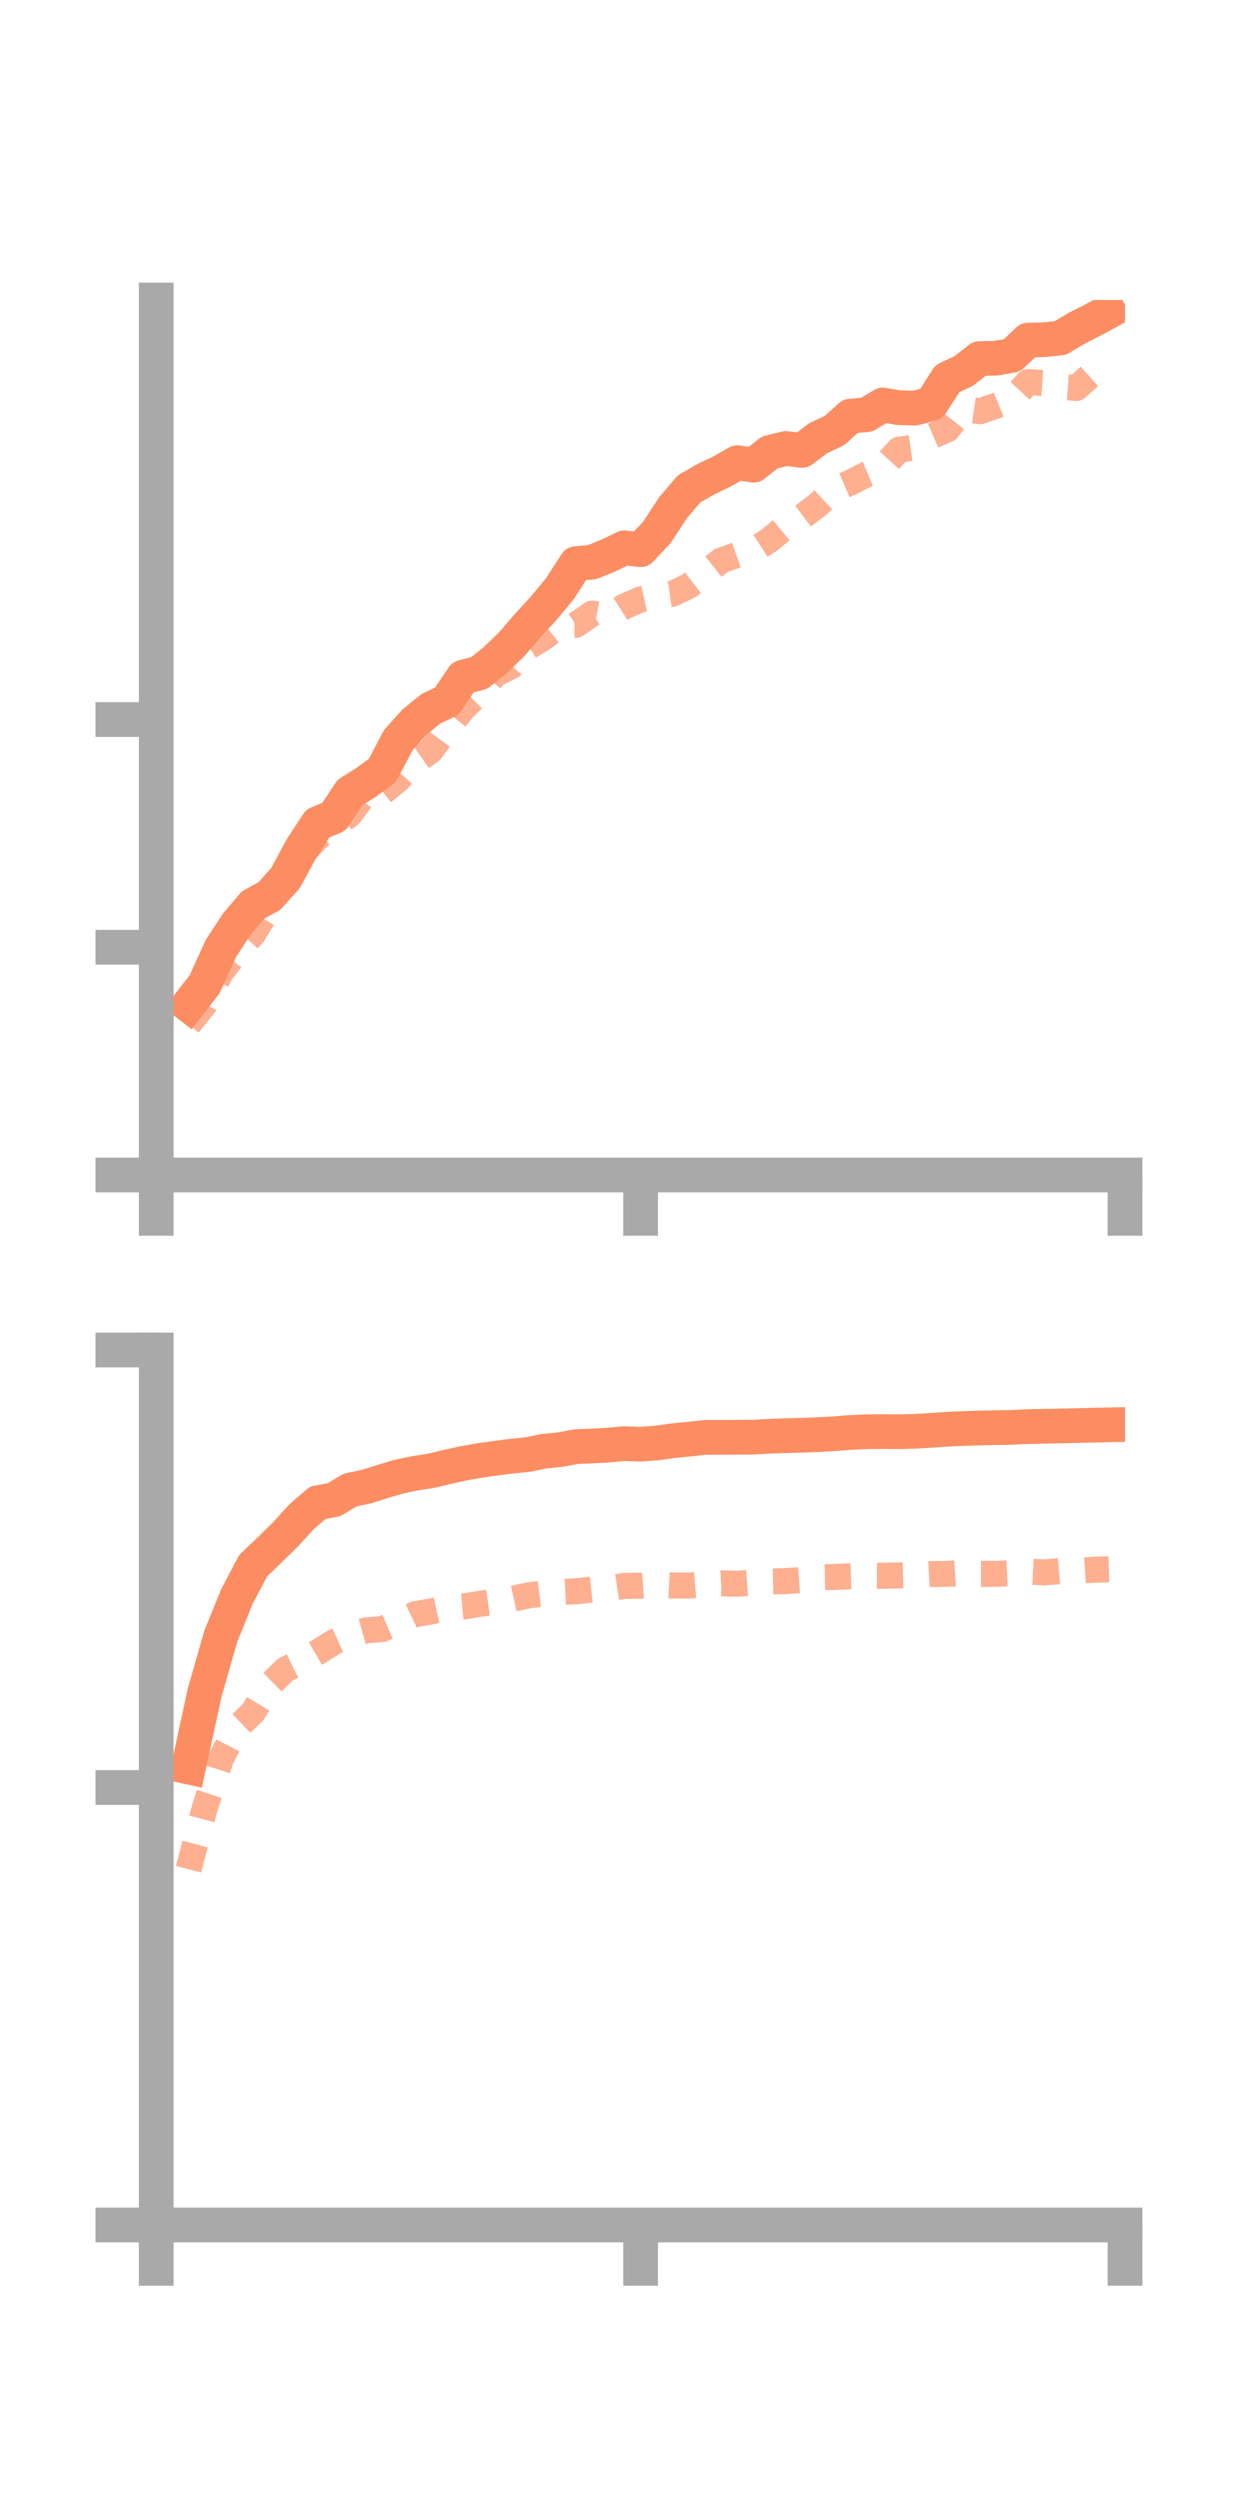 <?xml version="1.0" encoding="utf-8" standalone="no"?>
<!DOCTYPE svg PUBLIC "-//W3C//DTD SVG 1.1//EN"
  "http://www.w3.org/Graphics/SVG/1.1/DTD/svg11.dtd">
<!-- Created with matplotlib (https://matplotlib.org/) -->
<svg height="144pt" version="1.1" viewBox="0 0 72 144" width="72pt" xmlns="http://www.w3.org/2000/svg" xmlns:xlink="http://www.w3.org/1999/xlink">
 <defs>
  <style type="text/css">*{stroke-linecap:butt;stroke-linejoin:round;}</style>
 </defs>
 <g id="figure_1">
  <g id="patch_1">
   <path d="M 0 144 
L 72 144 
L 72 0 
L 0 0 
z
" style="fill:none;"/>
  </g>
  <g id="axes_1">
   <g id="patch_2">
    <path d="M 9 67.68 
L 64.8 67.68 
L 64.8 17.28 
L 9 17.28 
z
" style="fill:none;"/>
   </g>
   <g id="matplotlib.axis_1">
    <g id="xtick_1">
     <g id="line2d_1">
      <defs>
       <path d="M 0 0 
L 0 3.5 
" id="m84efcaa82f" style="stroke:#a9a9a9;stroke-width:2;"/>
      </defs>
      <g>
       <use style="fill:#a9a9a9;stroke:#a9a9a9;stroke-width:2;" x="9" xlink:href="#m84efcaa82f" y="67.68"/>
      </g>
     </g>
    </g>
    <g id="xtick_2">
     <g id="line2d_2">
      <g>
       <use style="fill:#a9a9a9;stroke:#a9a9a9;stroke-width:2;" x="36.9" xlink:href="#m84efcaa82f" y="67.68"/>
      </g>
     </g>
    </g>
    <g id="xtick_3">
     <g id="line2d_3">
      <g>
       <use style="fill:#a9a9a9;stroke:#a9a9a9;stroke-width:2;" x="64.8" xlink:href="#m84efcaa82f" y="67.68"/>
      </g>
     </g>
    </g>
   </g>
   <g id="matplotlib.axis_2">
    <g id="ytick_1">
     <g id="line2d_4">
      <defs>
       <path d="M 0 0 
L -3.5 0 
" id="m719ca7c1c6" style="stroke:#a9a9a9;stroke-width:2;"/>
      </defs>
      <g>
       <use style="fill:#a9a9a9;stroke:#a9a9a9;stroke-width:2;" x="9" xlink:href="#m719ca7c1c6" y="67.68"/>
      </g>
     </g>
    </g>
    <g id="ytick_2">
     <g id="line2d_5">
      <g>
       <use style="fill:#a9a9a9;stroke:#a9a9a9;stroke-width:2;" x="9" xlink:href="#m719ca7c1c6" y="54.562"/>
      </g>
     </g>
    </g>
    <g id="ytick_3">
     <g id="line2d_6">
      <g>
       <use style="fill:#a9a9a9;stroke:#a9a9a9;stroke-width:2;" x="9" xlink:href="#m719ca7c1c6" y="41.445"/>
      </g>
     </g>
    </g>
   </g>
   <g id="line2d_7">
    <path clip-path="url(#pa004dc2ea3)" d="M 10.86 57.883 
L 11.79 56.689 
L 12.72 54.641 
L 13.65 53.209 
L 14.58 52.125 
L 15.51 51.617 
L 16.44 50.586 
L 17.37 48.866 
L 18.3 47.436 
L 19.23 47.047 
L 20.16 45.647 
L 21.09 45.063 
L 22.02 44.383 
L 22.95 42.616 
L 23.88 41.585 
L 24.81 40.832 
L 25.74 40.387 
L 26.67 39.004 
L 27.6 38.768 
L 28.53 38.021 
L 29.46 37.123 
L 30.39 36.044 
L 31.32 35.034 
L 32.25 33.911 
L 33.18 32.465 
L 34.11 32.38 
L 35.04 32.001 
L 35.97 31.554 
L 36.9 31.662 
L 37.83 30.675 
L 38.76 29.255 
L 39.69 28.162 
L 40.62 27.623 
L 41.55 27.176 
L 42.48 26.65 
L 43.41 26.795 
L 44.34 26.059 
L 45.27 25.834 
L 46.2 25.944 
L 47.13 25.237 
L 48.06 24.805 
L 48.99 23.969 
L 49.92 23.89 
L 50.85 23.328 
L 51.78 23.484 
L 52.71 23.506 
L 53.64 23.263 
L 54.57 21.811 
L 55.5 21.374 
L 56.43 20.651 
L 57.36 20.634 
L 58.29 20.471 
L 59.22 19.591 
L 60.15 19.568 
L 61.08 19.467 
L 62.01 18.913 
L 62.94 18.44 
L 63.87 17.936 
" style="fill:none;stroke:#fc8d62;stroke-linecap:square;stroke-width:2;"/>
   </g>
   <g id="line2d_8">
    <path clip-path="url(#pa004dc2ea3)" d="M 10.86 59.008 
L 11.79 57.841 
L 12.72 56.02 
L 13.65 54.815 
L 14.58 53.803 
L 15.51 52.273 
L 16.44 50.403 
L 17.37 49.27 
L 18.3 48.224 
L 19.23 47.607 
L 20.16 46.9 
L 21.09 45.638 
L 22.02 45.647 
L 22.95 44.897 
L 23.88 43.891 
L 24.81 43.247 
L 25.74 41.974 
L 26.67 40.831 
L 27.6 39.919 
L 28.53 38.83 
L 29.46 38.372 
L 30.39 37.296 
L 31.32 36.729 
L 32.25 36.005 
L 33.18 35.986 
L 34.11 35.345 
L 35.04 35.521 
L 35.97 34.93 
L 36.9 34.529 
L 37.83 34.32 
L 38.76 34.196 
L 39.69 33.743 
L 40.62 33.025 
L 41.55 32.28 
L 42.48 31.956 
L 43.41 31.694 
L 44.34 31.092 
L 45.27 30.313 
L 46.2 29.769 
L 47.13 29.064 
L 48.06 28.195 
L 48.99 27.795 
L 49.92 27.321 
L 50.85 26.931 
L 51.78 25.905 
L 52.71 25.774 
L 53.64 25.136 
L 54.57 24.733 
L 55.5 23.557 
L 56.43 23.69 
L 57.36 23.379 
L 58.29 23.002 
L 59.22 22.006 
L 60.15 22.071 
L 61.08 22.272 
L 62.01 22.348 
L 62.94 21.508 
L 63.87 20.885 
" style="fill:none;stroke:#fc8d62;stroke-dasharray:1.5,1.5;stroke-dashoffset:0;stroke-opacity:0.7;stroke-width:1.5;"/>
   </g>
   <g id="patch_3">
    <path d="M 9 67.68 
L 9 17.28 
" style="fill:none;stroke:#a9a9a9;stroke-linecap:square;stroke-linejoin:miter;stroke-width:2;"/>
   </g>
   <g id="patch_4">
    <path d="M 64.8 67.68 
L 64.8 17.28 
" style="fill:none;"/>
   </g>
   <g id="patch_5">
    <path d="M 9 67.68 
L 64.8 67.68 
" style="fill:none;stroke:#a9a9a9;stroke-linecap:square;stroke-linejoin:miter;stroke-width:2;"/>
   </g>
   <g id="patch_6">
    <path d="M 9 17.28 
L 64.8 17.28 
" style="fill:none;"/>
   </g>
  </g>
  <g id="axes_2">
   <g id="patch_7">
    <path d="M 9 128.16 
L 64.8 128.16 
L 64.8 77.76 
L 9 77.76 
z
" style="fill:none;"/>
   </g>
   <g id="matplotlib.axis_3">
    <g id="xtick_4">
     <g id="line2d_9">
      <g>
       <use style="fill:#a9a9a9;stroke:#a9a9a9;stroke-width:2;" x="9" xlink:href="#m84efcaa82f" y="128.16"/>
      </g>
     </g>
    </g>
    <g id="xtick_5">
     <g id="line2d_10">
      <g>
       <use style="fill:#a9a9a9;stroke:#a9a9a9;stroke-width:2;" x="36.9" xlink:href="#m84efcaa82f" y="128.16"/>
      </g>
     </g>
    </g>
    <g id="xtick_6">
     <g id="line2d_11">
      <g>
       <use style="fill:#a9a9a9;stroke:#a9a9a9;stroke-width:2;" x="64.8" xlink:href="#m84efcaa82f" y="128.16"/>
      </g>
     </g>
    </g>
   </g>
   <g id="matplotlib.axis_4">
    <g id="ytick_4">
     <g id="line2d_12">
      <g>
       <use style="fill:#a9a9a9;stroke:#a9a9a9;stroke-width:2;" x="9" xlink:href="#m719ca7c1c6" y="128.16"/>
      </g>
     </g>
    </g>
    <g id="ytick_5">
     <g id="line2d_13">
      <g>
       <use style="fill:#a9a9a9;stroke:#a9a9a9;stroke-width:2;" x="9" xlink:href="#m719ca7c1c6" y="102.96"/>
      </g>
     </g>
    </g>
    <g id="ytick_6">
     <g id="line2d_14">
      <g>
       <use style="fill:#a9a9a9;stroke:#a9a9a9;stroke-width:2;" x="9" xlink:href="#m719ca7c1c6" y="77.76"/>
      </g>
     </g>
    </g>
   </g>
   <g id="line2d_15">
    <path clip-path="url(#pa66883f182)" d="M 10.86 101.781 
L 11.79 97.493 
L 12.72 94.243 
L 13.65 91.956 
L 14.58 90.186 
L 15.51 89.297 
L 16.44 88.386 
L 17.37 87.367 
L 18.3 86.557 
L 19.23 86.388 
L 20.16 85.829 
L 21.09 85.632 
L 22.02 85.341 
L 22.95 85.064 
L 23.88 84.864 
L 24.81 84.724 
L 25.74 84.5 
L 26.67 84.295 
L 27.6 84.129 
L 28.53 83.997 
L 29.46 83.876 
L 30.39 83.784 
L 31.32 83.594 
L 32.25 83.503 
L 33.18 83.328 
L 34.11 83.29 
L 35.04 83.239 
L 35.97 83.153 
L 36.9 83.187 
L 37.83 83.116 
L 38.76 82.987 
L 39.69 82.896 
L 40.62 82.793 
L 41.55 82.793 
L 42.48 82.786 
L 43.41 82.78 
L 44.34 82.729 
L 45.27 82.695 
L 46.2 82.669 
L 47.13 82.635 
L 48.06 82.583 
L 48.99 82.509 
L 49.92 82.47 
L 50.85 82.458 
L 51.78 82.467 
L 52.71 82.442 
L 53.64 82.39 
L 54.57 82.323 
L 55.5 82.283 
L 56.43 82.253 
L 57.36 82.234 
L 58.29 82.217 
L 59.22 82.172 
L 60.15 82.154 
L 61.08 82.136 
L 62.01 82.114 
L 62.94 82.09 
L 63.87 82.071 
" style="fill:none;stroke:#fc8d62;stroke-linecap:square;stroke-width:2;"/>
   </g>
   <g id="line2d_16">
    <path clip-path="url(#pa66883f182)" d="M 10.86 107.667 
L 11.79 104.15 
L 12.72 101.318 
L 13.65 99.516 
L 14.58 98.621 
L 15.51 97.08 
L 16.44 96.165 
L 17.37 95.71 
L 18.3 95.17 
L 19.23 94.586 
L 20.16 94.168 
L 21.09 93.91 
L 22.02 93.834 
L 22.95 93.434 
L 23.88 92.991 
L 24.81 92.822 
L 25.74 92.616 
L 26.67 92.538 
L 27.6 92.386 
L 28.53 92.257 
L 29.46 92.108 
L 30.39 91.902 
L 31.32 91.786 
L 32.25 91.708 
L 33.18 91.658 
L 34.11 91.556 
L 35.04 91.489 
L 35.97 91.347 
L 36.9 91.341 
L 37.83 91.278 
L 38.76 91.326 
L 39.69 91.326 
L 40.62 91.248 
L 41.55 91.201 
L 42.48 91.221 
L 43.41 91.163 
L 44.34 91.094 
L 45.27 91.071 
L 46.2 91.007 
L 47.13 90.856 
L 48.06 90.834 
L 48.99 90.795 
L 49.92 90.759 
L 50.85 90.766 
L 51.78 90.745 
L 52.71 90.722 
L 53.64 90.668 
L 54.57 90.656 
L 55.5 90.594 
L 56.43 90.655 
L 57.36 90.655 
L 58.29 90.613 
L 59.22 90.523 
L 60.15 90.571 
L 61.08 90.498 
L 62.01 90.486 
L 62.94 90.421 
L 63.87 90.387 
" style="fill:none;stroke:#fc8d62;stroke-dasharray:1.5,1.5;stroke-dashoffset:0;stroke-opacity:0.7;stroke-width:1.5;"/>
   </g>
   <g id="patch_8">
    <path d="M 9 128.16 
L 9 77.76 
" style="fill:none;stroke:#a9a9a9;stroke-linecap:square;stroke-linejoin:miter;stroke-width:2;"/>
   </g>
   <g id="patch_9">
    <path d="M 64.8 128.16 
L 64.8 77.76 
" style="fill:none;"/>
   </g>
   <g id="patch_10">
    <path d="M 9 128.16 
L 64.8 128.16 
" style="fill:none;stroke:#a9a9a9;stroke-linecap:square;stroke-linejoin:miter;stroke-width:2;"/>
   </g>
   <g id="patch_11">
    <path d="M 9 77.76 
L 64.8 77.76 
" style="fill:none;"/>
   </g>
  </g>
 </g>
 <defs>
  <clipPath id="pa004dc2ea3">
   <rect height="50.4" width="55.8" x="9" y="17.28"/>
  </clipPath>
  <clipPath id="pa66883f182">
   <rect height="50.4" width="55.8" x="9" y="77.76"/>
  </clipPath>
 </defs>
</svg>
